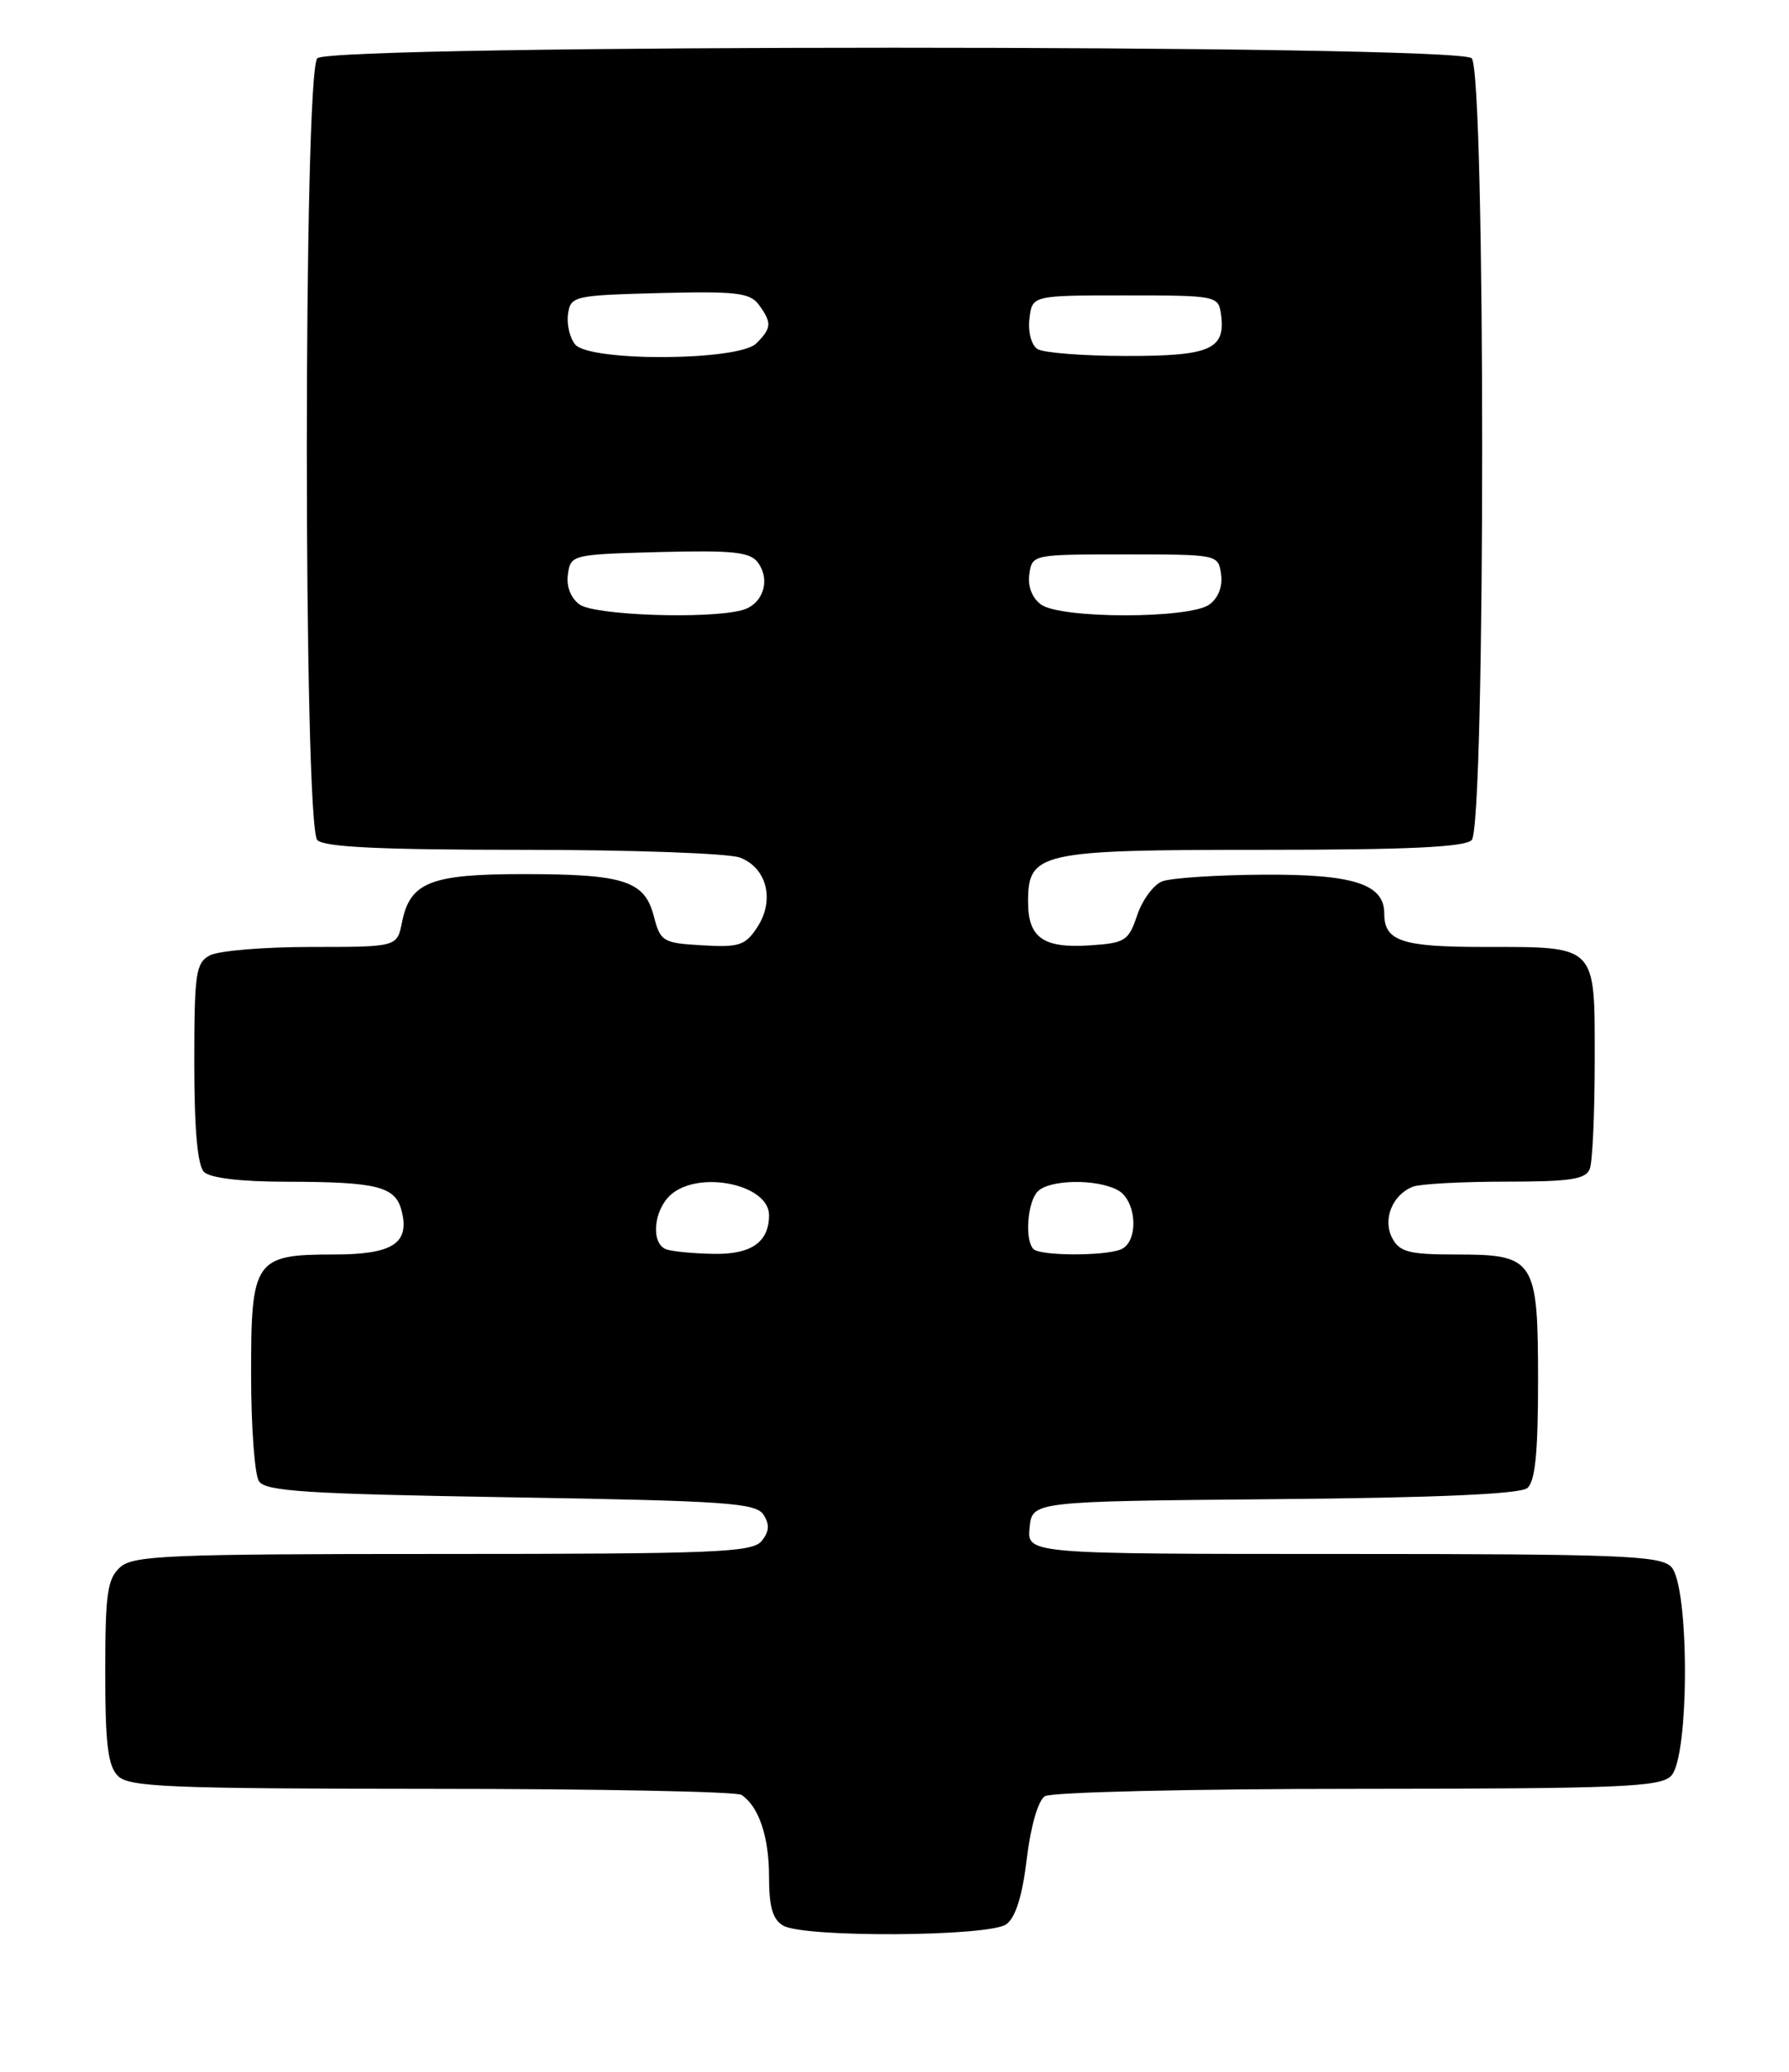 <?xml version="1.0" encoding="UTF-8" standalone="no"?>
<!DOCTYPE svg PUBLIC "-//W3C//DTD SVG 1.1//EN" "http://www.w3.org/Graphics/SVG/1.1/DTD/svg11.dtd" >
<svg xmlns="http://www.w3.org/2000/svg" xmlns:xlink="http://www.w3.org/1999/xlink" version="1.1" viewBox="0 0 221 256">
 <g >
 <path fill="currentColor"
d=" M 124.32 237.75 C 125.46 236.92 126.30 234.22 126.84 229.66 C 127.33 225.62 128.24 222.46 129.08 221.93 C 129.86 221.43 147.23 221.02 167.68 221.02 C 200.13 221.00 205.06 220.80 206.43 219.43 C 208.72 217.14 208.72 195.86 206.43 193.57 C 205.05 192.20 199.98 192.00 165.87 192.00 C 126.87 192.00 126.87 192.00 127.19 188.75 C 127.50 185.50 127.50 185.50 157.42 185.23 C 177.45 185.06 187.77 184.60 188.67 183.86 C 189.64 183.05 190.00 179.53 190.00 170.71 C 190.00 155.60 189.62 155.00 179.88 155.00 C 174.09 155.00 172.91 154.70 172.00 153.00 C 170.76 150.69 172.00 147.60 174.55 146.62 C 175.44 146.28 180.58 146.00 185.97 146.00 C 194.00 146.00 195.90 145.71 196.39 144.42 C 196.73 143.55 197.00 137.49 197.00 130.95 C 197.00 116.63 197.37 117.00 183.27 117.00 C 173.13 117.00 171.00 116.28 171.00 112.86 C 171.00 109.22 167.17 108.00 156.03 108.07 C 150.24 108.11 144.63 108.48 143.56 108.90 C 142.50 109.32 141.11 111.20 140.48 113.08 C 139.41 116.26 139.00 116.52 134.59 116.81 C 128.87 117.18 127.00 115.86 127.00 111.43 C 127.00 105.30 128.34 105.00 156.02 105.00 C 173.81 105.00 180.93 104.67 181.80 103.80 C 183.53 102.07 183.53 8.93 181.80 7.20 C 180.06 5.46 40.94 5.46 39.20 7.20 C 37.47 8.93 37.47 102.07 39.20 103.80 C 40.07 104.67 47.12 105.00 64.63 105.00 C 77.96 105.00 90.01 105.43 91.41 105.96 C 94.74 107.23 95.74 111.22 93.55 114.56 C 92.07 116.82 91.32 117.07 86.75 116.80 C 81.88 116.52 81.58 116.33 80.77 113.21 C 79.64 108.82 77.10 108.00 64.66 108.00 C 53.17 108.00 50.65 109.00 49.66 113.96 C 49.05 117.00 49.05 117.00 38.46 117.00 C 32.63 117.00 27.00 117.47 25.93 118.04 C 24.18 118.97 24.00 120.23 24.00 131.34 C 24.00 139.54 24.40 144.00 25.20 144.80 C 25.95 145.55 29.76 146.01 35.45 146.01 C 46.66 146.03 48.86 146.59 49.62 149.63 C 50.63 153.64 48.50 155.00 41.21 155.00 C 31.45 155.00 31.00 155.66 31.02 169.90 C 31.02 176.28 31.46 182.18 31.98 183.00 C 32.77 184.26 37.74 184.58 63.10 185.00 C 89.84 185.44 93.40 185.69 94.33 187.17 C 95.10 188.37 95.02 189.27 94.07 190.42 C 92.91 191.81 88.20 192.00 54.71 192.00 C 20.70 192.00 16.46 192.18 14.83 193.65 C 13.26 195.07 13.00 196.93 13.00 206.58 C 13.00 215.50 13.33 218.19 14.57 219.43 C 15.94 220.80 20.87 221.00 53.32 221.02 C 73.77 221.02 91.00 221.36 91.60 221.77 C 93.74 223.20 95.00 226.93 95.00 231.88 C 95.00 235.61 95.45 237.16 96.75 237.92 C 99.35 239.43 122.22 239.29 124.32 237.75 Z  M 82.25 154.34 C 80.39 153.59 80.74 149.55 82.83 147.65 C 86.28 144.53 95.00 146.31 95.00 150.14 C 95.00 153.46 92.82 155.00 88.21 154.92 C 85.62 154.88 82.94 154.62 82.25 154.34 Z  M 127.67 154.33 C 126.56 153.23 126.92 148.48 128.20 147.20 C 129.67 145.73 135.44 145.63 138.07 147.04 C 140.46 148.32 140.71 153.51 138.42 154.39 C 136.29 155.21 128.50 155.17 127.67 154.33 Z  M 71.60 74.69 C 70.50 73.89 69.94 72.45 70.16 70.94 C 70.49 68.54 70.69 68.50 81.49 68.21 C 90.58 67.98 92.67 68.20 93.63 69.51 C 95.24 71.71 94.24 74.70 91.66 75.39 C 87.45 76.52 73.43 76.03 71.60 74.69 Z  M 128.60 74.69 C 127.50 73.89 126.94 72.45 127.16 70.94 C 127.50 68.51 127.56 68.50 139.00 68.50 C 150.44 68.50 150.50 68.51 150.84 70.94 C 151.06 72.45 150.50 73.89 149.40 74.69 C 146.98 76.47 131.02 76.47 128.60 74.69 Z  M 71.05 42.56 C 70.39 41.76 69.99 40.07 70.17 38.81 C 70.49 36.58 70.87 36.49 81.49 36.21 C 90.95 35.97 92.65 36.17 93.74 37.65 C 95.37 39.89 95.33 40.53 93.43 42.43 C 91.25 44.61 72.84 44.71 71.05 42.56 Z  M 128.17 43.13 C 127.41 42.65 126.98 41.03 127.17 39.39 C 127.50 36.50 127.50 36.50 139.00 36.50 C 150.25 36.50 150.51 36.55 150.83 38.81 C 151.44 43.16 149.54 44.00 139.13 43.98 C 133.83 43.98 128.90 43.59 128.17 43.13 Z "/>
</g>
</svg>